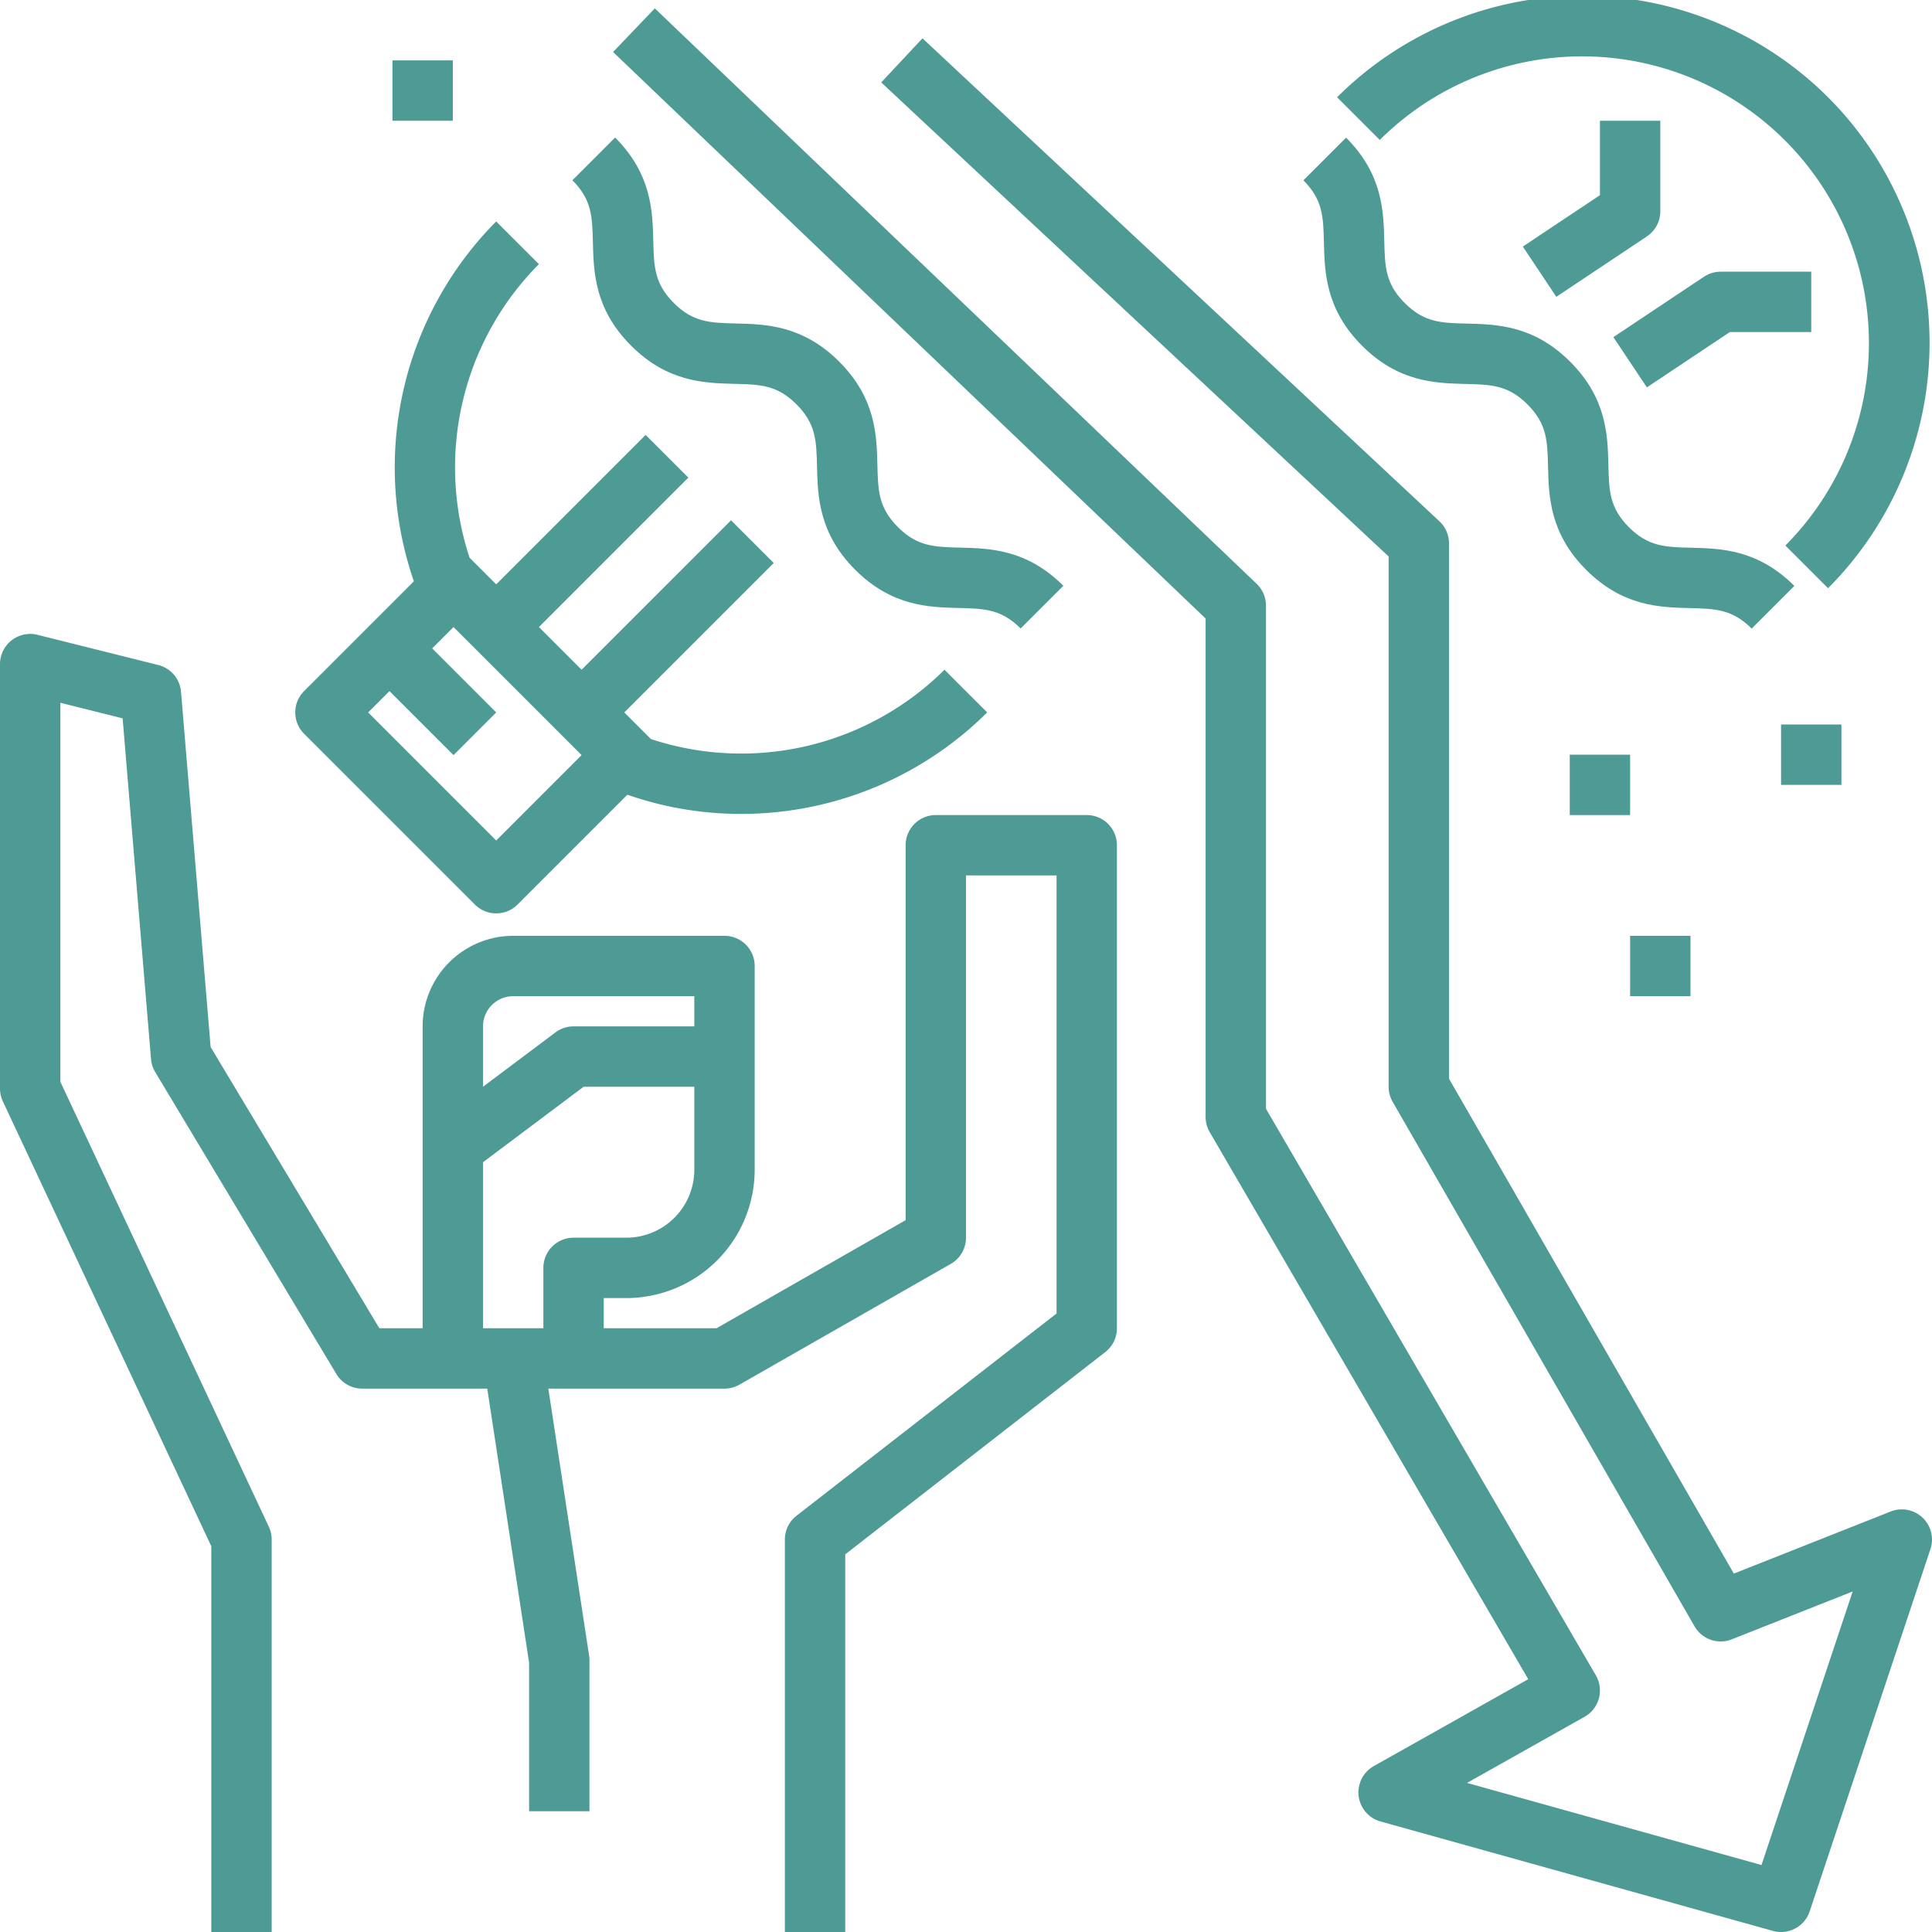 <?xml version="1.0"?>
<svg xmlns="http://www.w3.org/2000/svg" xmlns:xlink="http://www.w3.org/1999/xlink" xmlns:svgjs="http://svgjs.com/svgjs" version="1.1" width="512" height="512" x="0" y="0" viewBox="0 0 512 512" style="enable-background:new 0 0 512 512" xml:space="preserve" class=""><g><path xmlns="http://www.w3.org/2000/svg" d="m484.451 25.774a92.108 92.108 0 0 0 -130.108 0l11.314 11.314a76 76 0 0 1 107.48 107.48l11.314 11.314a92.106 92.106 0 0 0 0-130.108z" fill="#4d9b94" data-original="#000000" style="" class=""/><path xmlns="http://www.w3.org/2000/svg" d="m288 216h-40a8 8 0 0 0 -8 8v99.357l-50.125 28.643h-29.875v-8h6a34.038 34.038 0 0 0 34-34v-54a8 8 0 0 0 -8-8h-56a24.027 24.027 0 0 0 -24 24v80h-11.471l-44.712-74.52-7.845-94.145a8 8 0 0 0 -6.032-7.1l-32-8a8 8 0 0 0 -9.94 7.765v112.474a8 8 0 0 0 .756 3.395l55.244 117.912v102.219h16v-104a8 8 0 0 0 -.756-3.395l-55.244-117.913v-100.446l16.5 4.126 7.524 90.292a8.005 8.005 0 0 0 1.112 3.452l48 80a8 8 0 0 0 6.864 3.884h33.129l11.085 72.607v39.393h16v-40a7.926 7.926 0 0 0 -.092-1.207l-10.808-70.793h46.686a8 8 0 0 0 3.969-1.054l56-32a8 8 0 0 0 4.031-6.946v-96h24v116.087l-68.911 53.6a8 8 0 0 0 -3.089 6.313v104h16v-100.087l68.911-53.6a8 8 0 0 0 3.089-6.313v-128a8 8 0 0 0 -8-8zm-152 48h48v8h-32a8 8 0 0 0 -4.8 1.6l-19.2 14.4v-16a8.009 8.009 0 0 1 8-8zm-8 44 26.667-20h29.333v22a18.021 18.021 0 0 1 -18 18h-14a8 8 0 0 0 -8 8v16h-16z" fill="#4d9b94" data-original="#000000" style="" class=""/><path xmlns="http://www.w3.org/2000/svg" d="m80.591 194.455 45.255 45.255a8 8 0 0 0 11.314 0l29.1-29.1a91.5 91.5 0 0 0 30.088 5.086 92.419 92.419 0 0 0 65.268-26.9l-11.316-11.313a76.391 76.391 0 0 1 -77.8 18.372l-1.382-1.382-.017-.019-5.656-5.656 39.6-39.6-11.314-11.314-39.6 39.6-11.313-11.314 39.6-39.6-11.318-11.311-39.6 39.6-7.06-7.061a76.39 76.39 0 0 1 18.377-77.798l-11.317-11.311a92.448 92.448 0 0 0 -21.82 95.359l-29.089 29.093a8 8 0 0 0 0 11.314zm22.628-11.314 16.97 16.971 11.311-11.312-16.971-16.972 5.657-5.657 29.638 29.629 4.307 4.307-22.631 22.632-33.938-33.939z" fill="#4d9b94" data-original="#000000" style="" class=""/><path xmlns="http://www.w3.org/2000/svg" d="m194.626 101.721c6.8.166 11.3.275 16.456 5.437s5.272 9.656 5.438 16.459c.193 7.884.433 17.7 10.12 27.384s19.5 9.927 27.383 10.119c6.8.166 11.3.276 16.459 5.438l11.318-11.315c-9.687-9.687-19.5-9.927-27.383-10.119-6.8-.166-11.3-.276-16.459-5.438s-5.272-9.656-5.438-16.459c-.193-7.884-.433-17.7-10.12-27.384s-19.5-9.925-27.382-10.117c-6.8-.166-11.3-.275-16.456-5.437s-5.271-9.655-5.437-16.458c-.192-7.883-.432-17.694-10.118-27.382l-11.319 11.315c5.162 5.161 5.271 9.655 5.438 16.458.192 7.883.432 17.694 10.118 27.382s19.498 9.924 27.382 10.117z" fill="#4d9b94" data-original="#000000" style="" class=""/><path xmlns="http://www.w3.org/2000/svg" d="m350.851 64.249c.192 7.884.432 17.7 10.119 27.383s19.5 9.925 27.381 10.117c6.8.166 11.3.275 16.457 5.436s5.272 9.657 5.438 16.46c.192 7.884.432 17.7 10.12 27.384s19.5 9.927 27.383 10.119c6.8.166 11.3.276 16.46 5.438l11.313-11.314c-9.687-9.687-19.5-9.927-27.383-10.119-6.8-.166-11.3-.276-16.459-5.437s-5.272-9.657-5.438-16.461c-.192-7.883-.432-17.694-10.12-27.383s-19.5-9.925-27.381-10.117c-6.8-.166-11.3-.275-16.457-5.437s-5.271-9.655-5.437-16.457c-.192-7.884-.432-17.7-10.118-27.383l-11.315 11.314c5.162 5.161 5.272 9.655 5.437 16.457z" fill="#4d9b94" data-original="#000000" style="" class=""/><path xmlns="http://www.w3.org/2000/svg" d="m501.056 400.562-41.571 16.455-75.485-131.155v-141.862a8 8 0 0 0 -2.538-5.846l-137-128-10.924 11.692 134.462 125.628v140.526a8 8 0 0 0 1.066 3.99l80 139a8 8 0 0 0 9.878 3.448l32.037-12.682-24.164 72.494-78.036-21.761 31.141-17.517a8 8 0 0 0 2.991-11l-87.413-150.131v-133.341a8 8 0 0 0 -2.472-5.782l-159.5-152.5-11.056 11.564 157.028 150.137v132.081a8 8 0 0 0 1.087 4.025l84.413 144.983-40.923 23.02a8 8 0 0 0 1.773 14.679l104 29a7.991 7.991 0 0 0 9.738-5.176l32-96a8 8 0 0 0 -10.534-9.969z" fill="#4d9b94" data-original="#000000" style="" class=""/><path xmlns="http://www.w3.org/2000/svg" d="m440 56v-24h-16v19.719l-20.437 13.625 8.875 13.313 24-16a8 8 0 0 0 3.562-6.657z" fill="#4d9b94" data-original="#000000" style="" class=""/><path xmlns="http://www.w3.org/2000/svg" d="m458.422 88h21.578v-16h-24a8 8 0 0 0 -4.437 1.344l-24 16 8.875 13.313z" fill="#4d9b94" data-original="#000000" style="" class=""/><path xmlns="http://www.w3.org/2000/svg" d="m416 200h16v16h-16z" fill="#4d9b94" data-original="#000000" style="" class=""/><path xmlns="http://www.w3.org/2000/svg" d="m472 192h16v16h-16z" fill="#4d9b94" data-original="#000000" style="" class=""/><path xmlns="http://www.w3.org/2000/svg" d="m432 248h16v16h-16z" fill="#4d9b94" data-original="#000000" style="" class=""/><path xmlns="http://www.w3.org/2000/svg" d="m104 16h16v16h-16z" fill="#4d9b94" data-original="#000000" style="" class=""/></g></svg>
